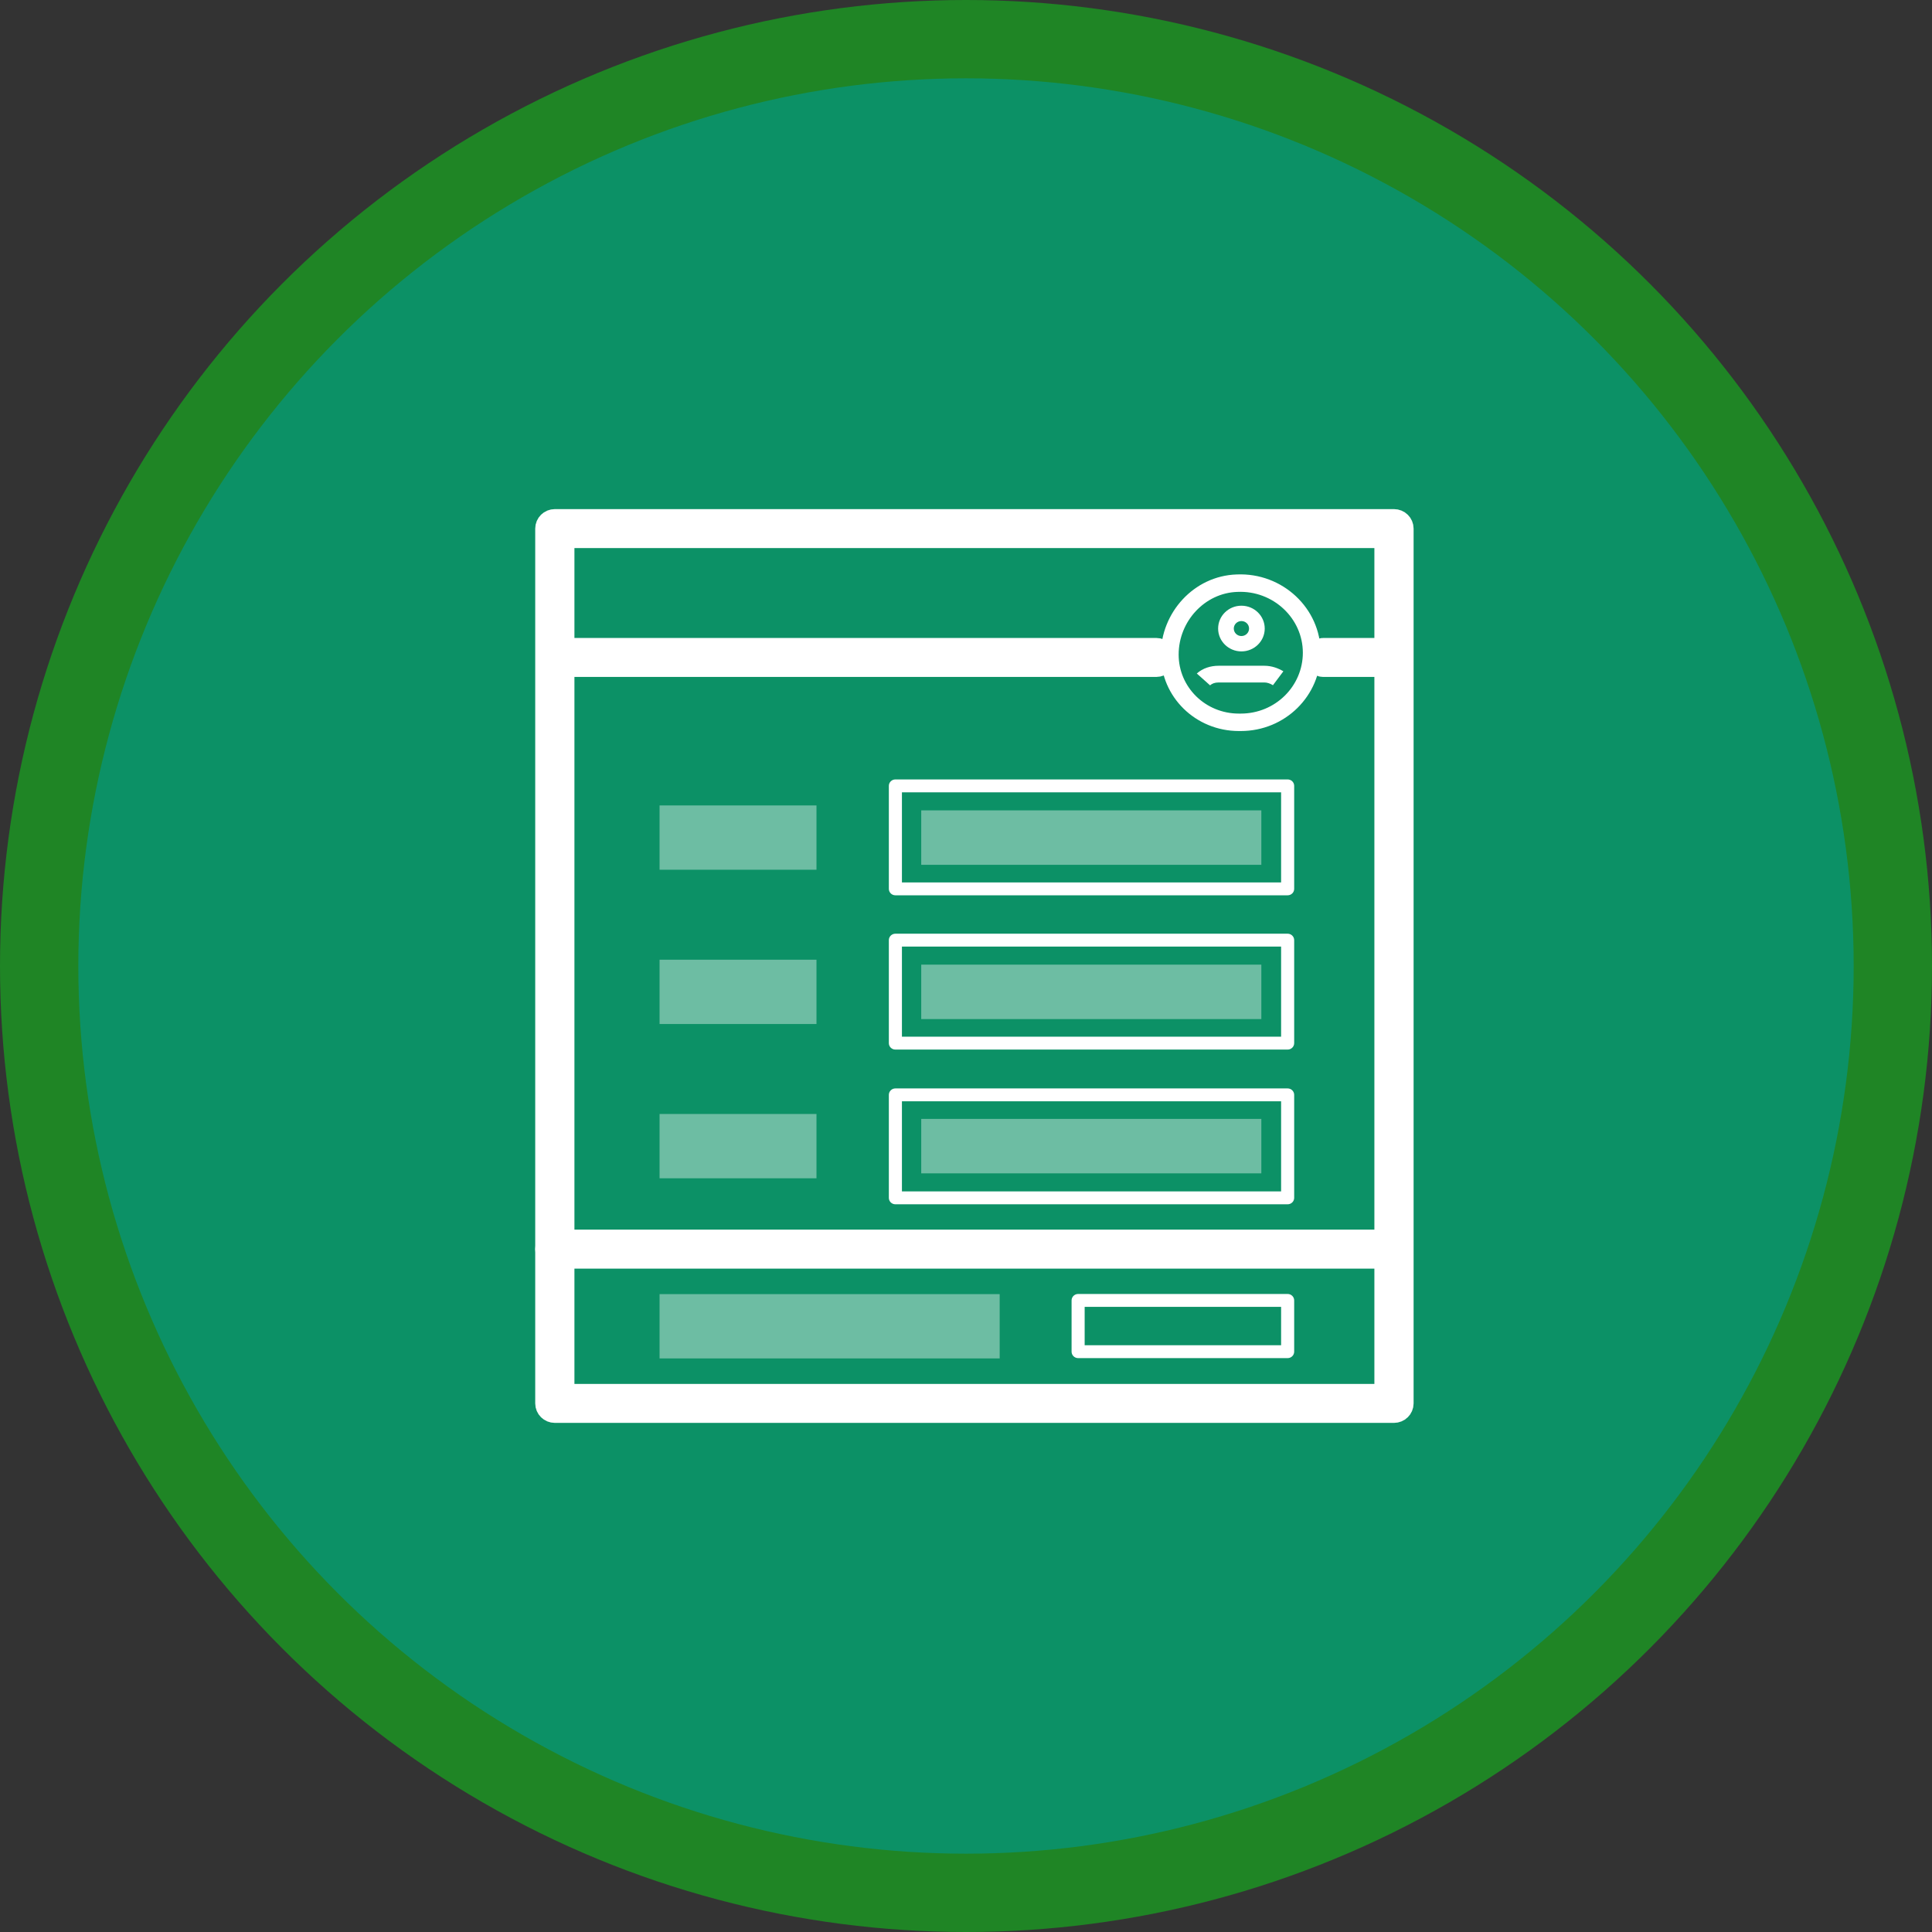 <svg width="74" height="74" viewBox="0 0 74 74" fill="none" xmlns="http://www.w3.org/2000/svg">
<rect x="0" y="0" width="74" height="74" fill="#333333" stroke="none"/>
<circle cx="37" cy="37" r="37" fill="#00FF11" fill-opacity="0.4"/>
<circle cx="37" cy="37" r="34" fill="#0C9166"/>
<path opacity="0.4" fill-rule="evenodd" clip-rule="evenodd" d="M35.285 44.942H48.312V42.857H35.285V44.942Z" fill="white"/>
<path opacity="0.4" fill-rule="evenodd" clip-rule="evenodd" d="M35.285 39.033H48.312V36.948H35.285V39.033Z" fill="white"/>
<path opacity="0.4" fill-rule="evenodd" clip-rule="evenodd" d="M35.285 33.124H48.312V31.039H35.285V33.124Z" fill="white"/>
<path fill-rule="evenodd" clip-rule="evenodd" d="M49.57 49.809C49.57 49.672 49.458 49.562 49.32 49.562H41.295C41.157 49.562 41.044 49.672 41.044 49.809V51.772C41.044 51.908 41.157 52.019 41.295 52.019H49.32C49.458 52.019 49.57 51.908 49.57 51.772V49.809ZM49.069 50.055V51.526H41.545V50.055H49.069Z" fill="white"/>
<path fill-rule="evenodd" clip-rule="evenodd" d="M49.57 30.1C49.57 29.964 49.458 29.854 49.32 29.854H34.295C34.157 29.854 34.045 29.964 34.045 30.1V34.045C34.045 34.182 34.157 34.292 34.295 34.292H49.32C49.458 34.292 49.57 34.182 49.57 34.045V30.1ZM49.069 30.347V33.799H34.546V30.347H49.069Z" fill="white"/>
<path fill-rule="evenodd" clip-rule="evenodd" d="M49.57 36.01C49.57 35.873 49.458 35.763 49.32 35.763H34.295C34.157 35.763 34.045 35.873 34.045 36.01V39.955C34.045 40.091 34.157 40.201 34.295 40.201H49.32C49.458 40.201 49.57 40.091 49.57 39.955V36.01ZM49.069 36.256V39.708H34.546V36.256H49.069Z" fill="white"/>
<path fill-rule="evenodd" clip-rule="evenodd" d="M49.57 41.936C49.57 41.8 49.458 41.689 49.32 41.689H34.295C34.157 41.689 34.045 41.8 34.045 41.936V45.881C34.045 46.017 34.157 46.127 34.295 46.127H49.32C49.458 46.127 49.57 46.017 49.57 45.881V41.936ZM49.069 42.182V45.634H34.546V42.182H49.069Z" fill="white"/>
<path fill-rule="evenodd" clip-rule="evenodd" d="M53.644 20.246C53.644 20.11 53.532 20 53.393 20H21.251C21.112 20 21 20.11 21 20.246V53.754C21 53.89 21.112 54 21.251 54H53.393C53.532 54 53.644 53.89 53.644 53.754V20.246ZM53.142 20.493V53.507H21.502V20.493H53.142Z" fill="white" stroke="white" stroke-miterlimit="10" stroke-linecap="round" stroke-linejoin="round"/>
<path fill-rule="evenodd" clip-rule="evenodd" d="M53.583 47.845C53.583 47.709 53.471 47.598 53.332 47.598H21.251C21.112 47.598 21 47.709 21 47.845C21 47.981 21.112 48.091 21.251 48.091H53.332C53.471 48.091 53.583 47.981 53.583 47.845Z" fill="white" stroke="white" stroke-miterlimit="10" stroke-linecap="round" stroke-linejoin="round"/>
<path fill-rule="evenodd" clip-rule="evenodd" d="M44.538 25.182C44.538 25.046 44.428 24.936 44.292 24.936H21.32C21.185 24.936 21.075 25.046 21.075 25.182C21.075 25.318 21.185 25.428 21.32 25.428H44.292C44.428 25.428 44.538 25.318 44.538 25.182Z" fill="white" stroke="white" stroke-miterlimit="10" stroke-linecap="round" stroke-linejoin="round"/>
<path fill-rule="evenodd" clip-rule="evenodd" d="M47.395 22.671C48.765 22.609 49.902 23.683 49.902 25.001C49.902 26.281 48.849 27.332 47.524 27.332H47.452C46.172 27.332 45.145 26.326 45.145 25.072C45.145 23.795 46.149 22.712 47.391 22.671L47.395 22.671L47.395 22.671ZM47.366 22.003C49.123 21.925 50.584 23.302 50.584 25.001C50.584 26.646 49.23 28 47.524 28H47.452C45.795 28 44.463 26.695 44.463 25.072C44.463 23.473 45.721 22.058 47.366 22.003Z" fill="white"/>
<path fill-rule="evenodd" clip-rule="evenodd" d="M47.549 23.788C47.711 23.788 47.842 23.916 47.842 24.075C47.842 24.233 47.711 24.362 47.549 24.362C47.388 24.362 47.257 24.233 47.257 24.075C47.257 23.916 47.388 23.788 47.549 23.788ZM48.442 24.075C48.442 23.592 48.042 23.2 47.549 23.2C47.056 23.2 46.657 23.592 46.657 24.075C46.657 24.558 47.056 24.95 47.549 24.95C48.042 24.95 48.442 24.558 48.442 24.075Z" fill="white"/>
<path fill-rule="evenodd" clip-rule="evenodd" d="M48.425 26.14C48.534 26.14 48.642 26.176 48.757 26.245L49.156 25.712C48.967 25.6 48.721 25.5 48.425 25.5H46.677C46.366 25.5 46.068 25.594 45.84 25.797L46.348 26.25C46.424 26.182 46.531 26.14 46.677 26.14H48.425Z" fill="white"/>
<path fill-rule="evenodd" clip-rule="evenodd" d="M53.565 25.182C53.565 25.046 53.488 24.936 53.394 24.936H50.675C50.581 24.936 50.504 25.046 50.504 25.182C50.504 25.318 50.581 25.428 50.675 25.428H53.394C53.488 25.428 53.565 25.318 53.565 25.182Z" fill="white" stroke="white" stroke-miterlimit="10" stroke-linecap="round" stroke-linejoin="round"/>
<path opacity="0.4" fill-rule="evenodd" clip-rule="evenodd" d="M25.263 33.313H31.273V30.85H25.263V33.313Z" fill="white"/>
<path opacity="0.4" fill-rule="evenodd" clip-rule="evenodd" d="M25.263 39.222H31.273V36.759H25.263V39.222Z" fill="white"/>
<path opacity="0.4" fill-rule="evenodd" clip-rule="evenodd" d="M25.263 45.131H31.273V42.668H25.263V45.131Z" fill="white"/>
<path opacity="0.4" fill-rule="evenodd" clip-rule="evenodd" d="M25.263 52.031H38.29V49.568H25.263V52.031Z" fill="white"/>
</svg>
